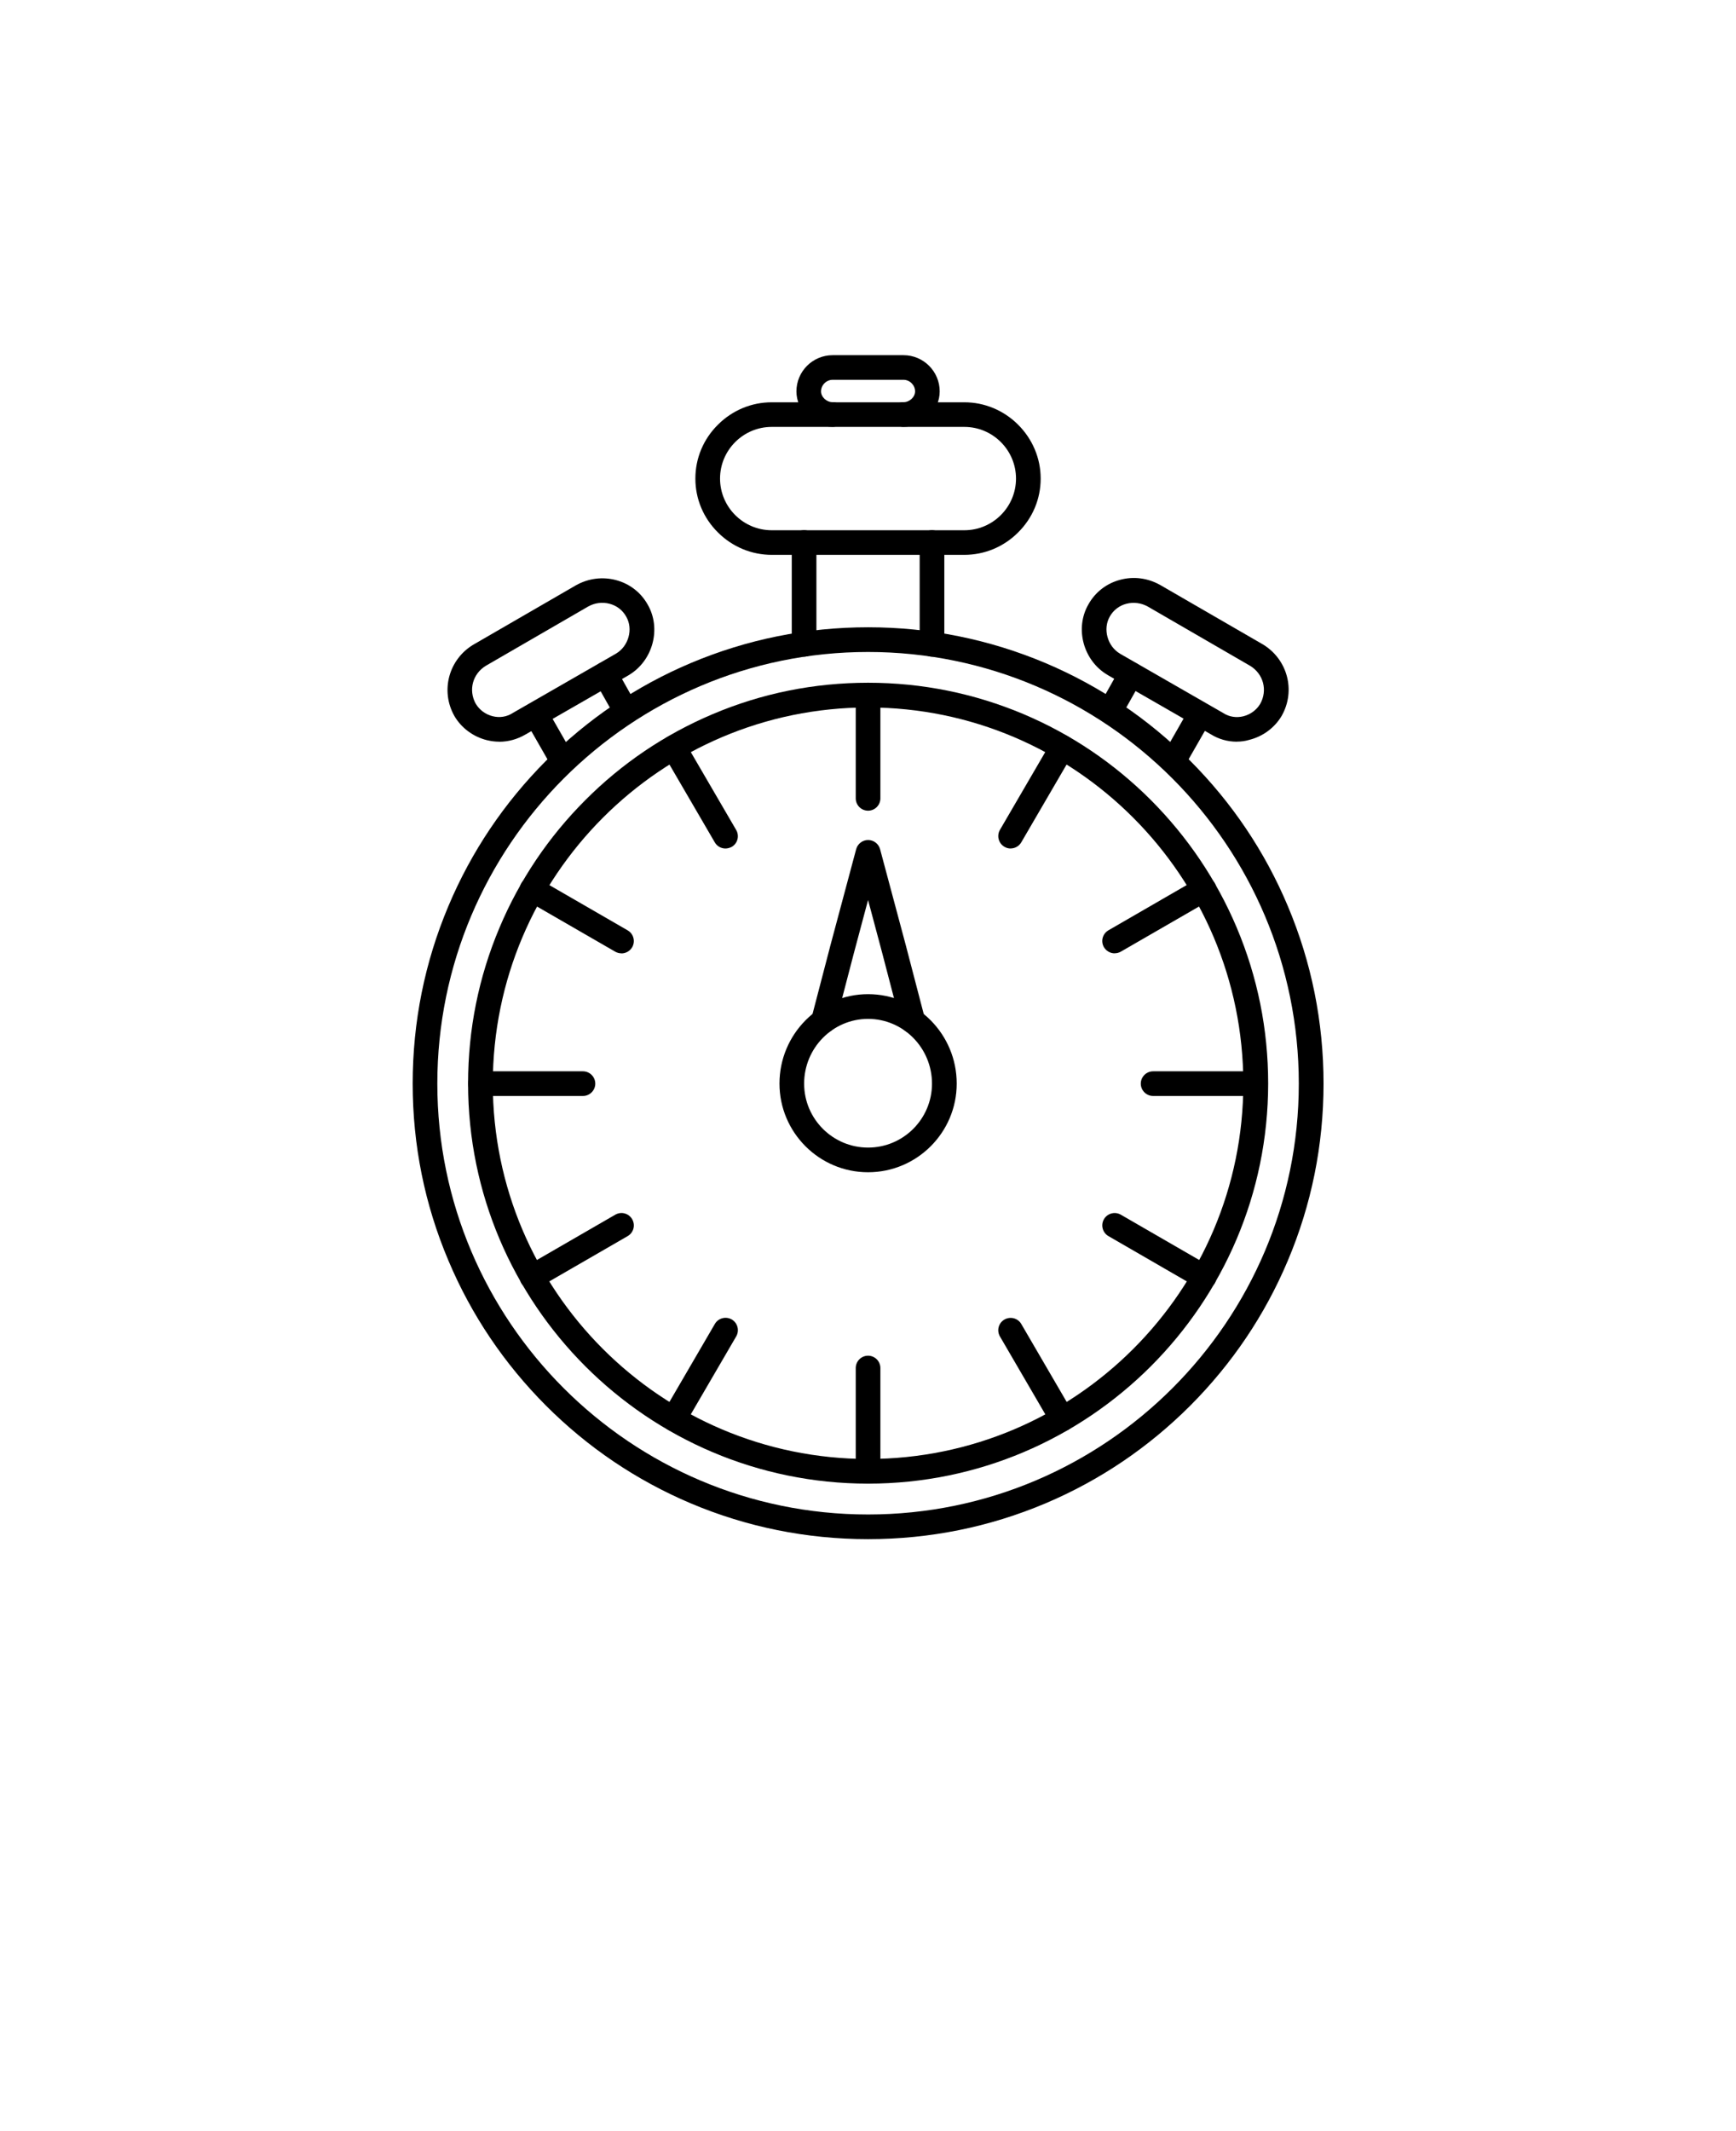 <svg xmlns="http://www.w3.org/2000/svg" version="1.1" viewBox="-5.0 -10.0 110.0 135.0">
 <g fill-rule="evenodd">
  <path d="m50.004 87.5c-3.902 0-7.68-0.766-11.238-2.269-3.438-1.457-6.523-3.539-9.172-6.191-2.644-2.652-4.727-5.738-6.176-9.176-1.508-3.555-2.269-7.328-2.269-11.223 0-3.902 0.762-7.684 2.266-11.25 1.449-3.441 3.531-6.535 6.176-9.191 2.652-2.656 5.734-4.742 9.172-6.195 3.566-1.504 7.344-2.269 11.246-2.269 3.902 0 7.68 0.766 11.242 2.269 3.438 1.457 6.523 3.539 9.172 6.195 2.644 2.656 4.727 5.746 6.176 9.191 1.504 3.562 2.266 7.348 2.266 11.25 0 3.891-0.762 7.668-2.266 11.223-1.449 3.438-3.531 6.523-6.176 9.176-2.652 2.652-5.738 4.738-9.172 6.191-3.559 1.504-7.34 2.269-11.242 2.269zm0-56.199c-15.047 0-27.293 12.266-27.293 27.344 0 15.047 12.246 27.293 27.293 27.293s27.293-12.246 27.293-27.293c0-15.078-12.246-27.344-27.293-27.344z"/>
  <path d="m50.004 83.984c-13.973 0-25.344-11.367-25.344-25.344 0-3.422 0.668-6.746 1.992-9.879 1.273-3.023 3.102-5.738 5.43-8.07 2.328-2.336 5.039-4.164 8.059-5.445 3.125-1.328 6.445-1.996 9.867-1.996 3.422 0 6.742 0.676 9.867 1.996 3.019 1.281 5.727 3.109 8.059 5.445 2.324 2.336 4.152 5.047 5.43 8.07 1.32 3.129 1.992 6.449 1.992 9.879-0.008 13.977-11.375 25.344-25.352 25.344zm0-49.168c-13.109 0-23.777 10.688-23.777 23.828 0 13.109 10.668 23.777 23.777 23.777s23.777-10.668 23.777-23.777c0-13.141-10.668-23.828-23.777-23.828z"/>
  <path d="m50.004 64.258c-3.094 0-5.613-2.519-5.613-5.617 0-3.125 2.519-5.664 5.613-5.664 3.098 0 5.617 2.539 5.617 5.664 0 3.098-2.519 5.617-5.617 5.617zm0-9.715c-2.234 0-4.051 1.84-4.051 4.102 0 2.234 1.816 4.051 4.051 4.051s4.051-1.816 4.051-4.051c0-2.262-1.816-4.102-4.051-4.102z"/>
  <path d="m50.004 41.355c-0.43 0-0.781-0.352-0.781-0.781v-6.543c0-0.43 0.352-0.781 0.781-0.781 0.43 0 0.781 0.352 0.781 0.781v6.543c0 0.43-0.352 0.781-0.781 0.781z"/>
  <path d="m59.035 43.75c-0.133 0-0.27-0.035-0.391-0.109-0.371-0.215-0.5-0.695-0.285-1.07l3.273-5.617c0.215-0.371 0.695-0.5 1.07-0.285 0.371 0.215 0.5 0.695 0.285 1.07l-3.273 5.617c-0.148 0.254-0.41 0.391-0.68 0.391z"/>
  <path d="m65.629 50.391c-0.27 0-0.531-0.141-0.68-0.391-0.215-0.375-0.09-0.848 0.289-1.07l5.664-3.273c0.371-0.215 0.852-0.09 1.07 0.289 0.215 0.375 0.09 0.852-0.289 1.07l-5.664 3.269c-0.121 0.07-0.258 0.102-0.391 0.102z"/>
  <path d="m74.562 59.426h-6.496c-0.43 0-0.781-0.352-0.781-0.781 0-0.43 0.352-0.781 0.781-0.781h6.496c0.43 0 0.781 0.352 0.781 0.781 0 0.43-0.352 0.781-0.781 0.781z"/>
  <path d="m71.293 71.68c-0.133 0-0.27-0.035-0.391-0.102l-5.664-3.273c-0.375-0.215-0.504-0.695-0.289-1.07 0.215-0.375 0.695-0.504 1.07-0.289l5.664 3.273c0.375 0.215 0.504 0.695 0.289 1.07-0.148 0.25-0.41 0.391-0.68 0.391z"/>
  <path d="m62.309 80.664c-0.27 0-0.531-0.137-0.676-0.387l-3.273-5.617c-0.215-0.371-0.094-0.852 0.285-1.07 0.371-0.215 0.852-0.094 1.07 0.285l3.273 5.617c0.215 0.371 0.094 0.852-0.285 1.07-0.129 0.07-0.258 0.102-0.395 0.102z"/>
  <path d="m50.004 83.984c-0.43 0-0.781-0.352-0.781-0.781v-6.543c0-0.43 0.352-0.781 0.781-0.781 0.43 0 0.781 0.352 0.781 0.781v6.543c0 0.43-0.352 0.781-0.781 0.781z"/>
  <path d="m37.699 80.664c-0.133 0-0.27-0.035-0.391-0.109-0.371-0.215-0.5-0.695-0.285-1.07l3.273-5.617c0.215-0.371 0.695-0.5 1.07-0.285 0.371 0.215 0.5 0.695 0.285 1.07l-3.273 5.617c-0.148 0.254-0.41 0.391-0.68 0.391z"/>
  <path d="m28.715 71.68c-0.27 0-0.531-0.141-0.68-0.391-0.215-0.375-0.09-0.852 0.289-1.07l5.664-3.273c0.375-0.215 0.852-0.09 1.07 0.289 0.215 0.375 0.09 0.852-0.289 1.07l-5.664 3.273c-0.121 0.066-0.258 0.102-0.391 0.102z"/>
  <path d="m31.938 59.426h-6.496c-0.43 0-0.781-0.352-0.781-0.781 0-0.43 0.352-0.781 0.781-0.781h6.496c0.43 0 0.781 0.352 0.781 0.781 0 0.43-0.352 0.781-0.781 0.781z"/>
  <path d="m34.379 50.391c-0.133 0-0.27-0.035-0.391-0.102l-5.664-3.269c-0.375-0.215-0.504-0.695-0.289-1.07s0.695-0.504 1.07-0.289l5.664 3.273c0.375 0.215 0.504 0.695 0.289 1.07-0.148 0.25-0.41 0.391-0.68 0.391z"/>
  <path d="m40.969 43.75c-0.27 0-0.531-0.137-0.676-0.387l-3.273-5.617c-0.215-0.371-0.094-0.852 0.285-1.07 0.371-0.215 0.852-0.094 1.07 0.285l3.273 5.617c0.215 0.371 0.094 0.852-0.285 1.07-0.129 0.066-0.266 0.102-0.395 0.102z"/>
  <path d="m54.055 31.594c-0.43 0-0.781-0.352-0.781-0.781v-6.445c0-0.43 0.352-0.781 0.781-0.781 0.43 0 0.781 0.352 0.781 0.781v6.445c0 0.43-0.352 0.781-0.781 0.781zm-8.105 0c-0.43 0-0.781-0.352-0.781-0.781v-6.445c0-0.43 0.352-0.781 0.781-0.781 0.43 0 0.781 0.352 0.781 0.781v6.445c0 0.43-0.352 0.781-0.781 0.781z"/>
  <path d="m56.105 25.148h-12.207c-1.273 0-2.484-0.504-3.398-1.41-0.93-0.918-1.438-2.133-1.438-3.422 0-1.289 0.508-2.504 1.438-3.422 0.918-0.91 2.125-1.41 3.398-1.41h12.207c1.273 0 2.484 0.504 3.398 1.41 0.922 0.918 1.438 2.133 1.438 3.422 0 1.289-0.508 2.504-1.438 3.422-0.914 0.91-2.125 1.41-3.398 1.41zm-12.207-8.105c-1.801 0-3.273 1.469-3.273 3.273 0 1.801 1.469 3.273 3.273 3.273h12.207c1.801 0 3.273-1.469 3.273-3.273 0-1.801-1.469-3.273-3.273-3.273z"/>
  <path d="m52.25 17.039c-0.43 0-0.781-0.352-0.781-0.781 0-0.43 0.352-0.781 0.781-0.781 0.387 0 0.734-0.328 0.734-0.684 0-0.395-0.336-0.734-0.734-0.734h-4.492c-0.395 0-0.734 0.336-0.734 0.734 0 0.355 0.348 0.684 0.734 0.684 0.43 0 0.781 0.352 0.781 0.781 0 0.43-0.352 0.781-0.781 0.781-1.246 0-2.293-1.031-2.293-2.246 0-1.266 1.031-2.293 2.293-2.293h4.492c1.266 0 2.293 1.031 2.293 2.293 0 1.215-1.051 2.246-2.293 2.246z"/>
  <path d="m69.34 39.012c-0.133 0-0.266-0.035-0.387-0.102-0.375-0.215-0.504-0.695-0.289-1.062l1.707-2.981c0.215-0.375 0.695-0.504 1.062-0.289 0.375 0.215 0.504 0.695 0.289 1.062l-1.707 2.981c-0.148 0.25-0.41 0.391-0.68 0.391zm-4.004-3.172c-0.133 0-0.258-0.035-0.383-0.102-0.375-0.211-0.508-0.688-0.297-1.062l1.32-2.344c0.211-0.375 0.688-0.508 1.062-0.297 0.375 0.211 0.508 0.688 0.297 1.062l-1.32 2.344c-0.148 0.258-0.41 0.402-0.684 0.402z"/>
  <path d="m73.371 36.984c-0.582 0-1.152-0.16-1.648-0.469l-6.535-3.754s-0.004 0-0.004-0.004c-1.543-0.902-2.102-2.953-1.211-4.484 0.434-0.77 1.148-1.32 2.012-1.547 0.852-0.227 1.742-0.109 2.516 0.324 0.004 0 0.004 0.004 0.008 0.004l6.496 3.758c0.004 0 0.004 0.004 0.008 0.004 1.566 0.941 2.102 2.926 1.207 4.516 0 0.004-0.004 0.008-0.004 0.008-0.445 0.758-1.191 1.312-2.055 1.527-0.258 0.078-0.523 0.113-0.785 0.113zm-7.402-5.574 6.539 3.758c0.008 0.004 0.016 0.008 0.023 0.016 0.367 0.23 0.812 0.297 1.25 0.191 0.453-0.113 0.844-0.402 1.074-0.793 0.477-0.859 0.199-1.895-0.645-2.406l-6.484-3.754c-0.414-0.23-0.895-0.293-1.352-0.176-0.453 0.117-0.824 0.406-1.051 0.805 0 0.004-0.004 0.008-0.004 0.008-0.449 0.781-0.152 1.879 0.648 2.348z"/>
  <path d="m30.668 39.012c-0.27 0-0.531-0.141-0.68-0.391l-1.707-2.981c-0.215-0.375-0.082-0.852 0.289-1.062 0.375-0.215 0.852-0.082 1.062 0.289l1.707 2.981c0.215 0.375 0.082 0.852-0.289 1.062-0.117 0.066-0.254 0.102-0.387 0.102zm4.004-3.172c-0.273 0-0.535-0.141-0.684-0.402l-1.32-2.344c-0.211-0.375-0.078-0.855 0.297-1.062 0.375-0.211 0.855-0.078 1.062 0.297l1.32 2.344c0.211 0.375 0.078 0.855-0.297 1.062-0.117 0.066-0.25 0.102-0.383 0.102z"/>
  <path d="m26.633 36.984c-0.258 0-0.523-0.035-0.785-0.098-0.863-0.215-1.613-0.77-2.055-1.527 0-0.004-0.004-0.008-0.004-0.008-0.895-1.59-0.359-3.578 1.207-4.516 0.004 0 0.004-0.004 0.008-0.004l6.496-3.758c0.004 0 0.004-0.004 0.008-0.004 0.77-0.43 1.664-0.547 2.516-0.324 0.863 0.227 1.578 0.777 2.012 1.547 0.887 1.527 0.332 3.578-1.211 4.484 0 0-0.004 0-0.004 0.004l-6.535 3.754c-0.504 0.293-1.07 0.453-1.648 0.453zm-1.488-2.406c0.23 0.391 0.625 0.684 1.074 0.793 0.441 0.109 0.883 0.039 1.25-0.191 0.008-0.004 0.016-0.008 0.023-0.016l6.539-3.758c0.801-0.469 1.105-1.566 0.645-2.348 0-0.004-0.004-0.008-0.004-0.008-0.227-0.402-0.594-0.684-1.051-0.805-0.453-0.117-0.934-0.059-1.352 0.176l-6.484 3.754c-0.84 0.512-1.117 1.543-0.641 2.406zm9.281-2.496z"/>
  <path d="m52.836 55.469c-0.348 0-0.664-0.234-0.758-0.586l-1.172-4.492-0.902-3.379-0.902 3.379-1.172 4.492c-0.109 0.414-0.535 0.668-0.953 0.559-0.418-0.109-0.668-0.535-0.559-0.953l1.172-4.492v-0.004l1.66-6.199c0.094-0.344 0.402-0.582 0.758-0.582 0.352 0 0.664 0.238 0.758 0.582l1.66 6.199v0.004l1.172 4.492c0.109 0.418-0.141 0.844-0.559 0.953-0.074 0.02-0.141 0.031-0.207 0.031z"/>
 </g></svg>